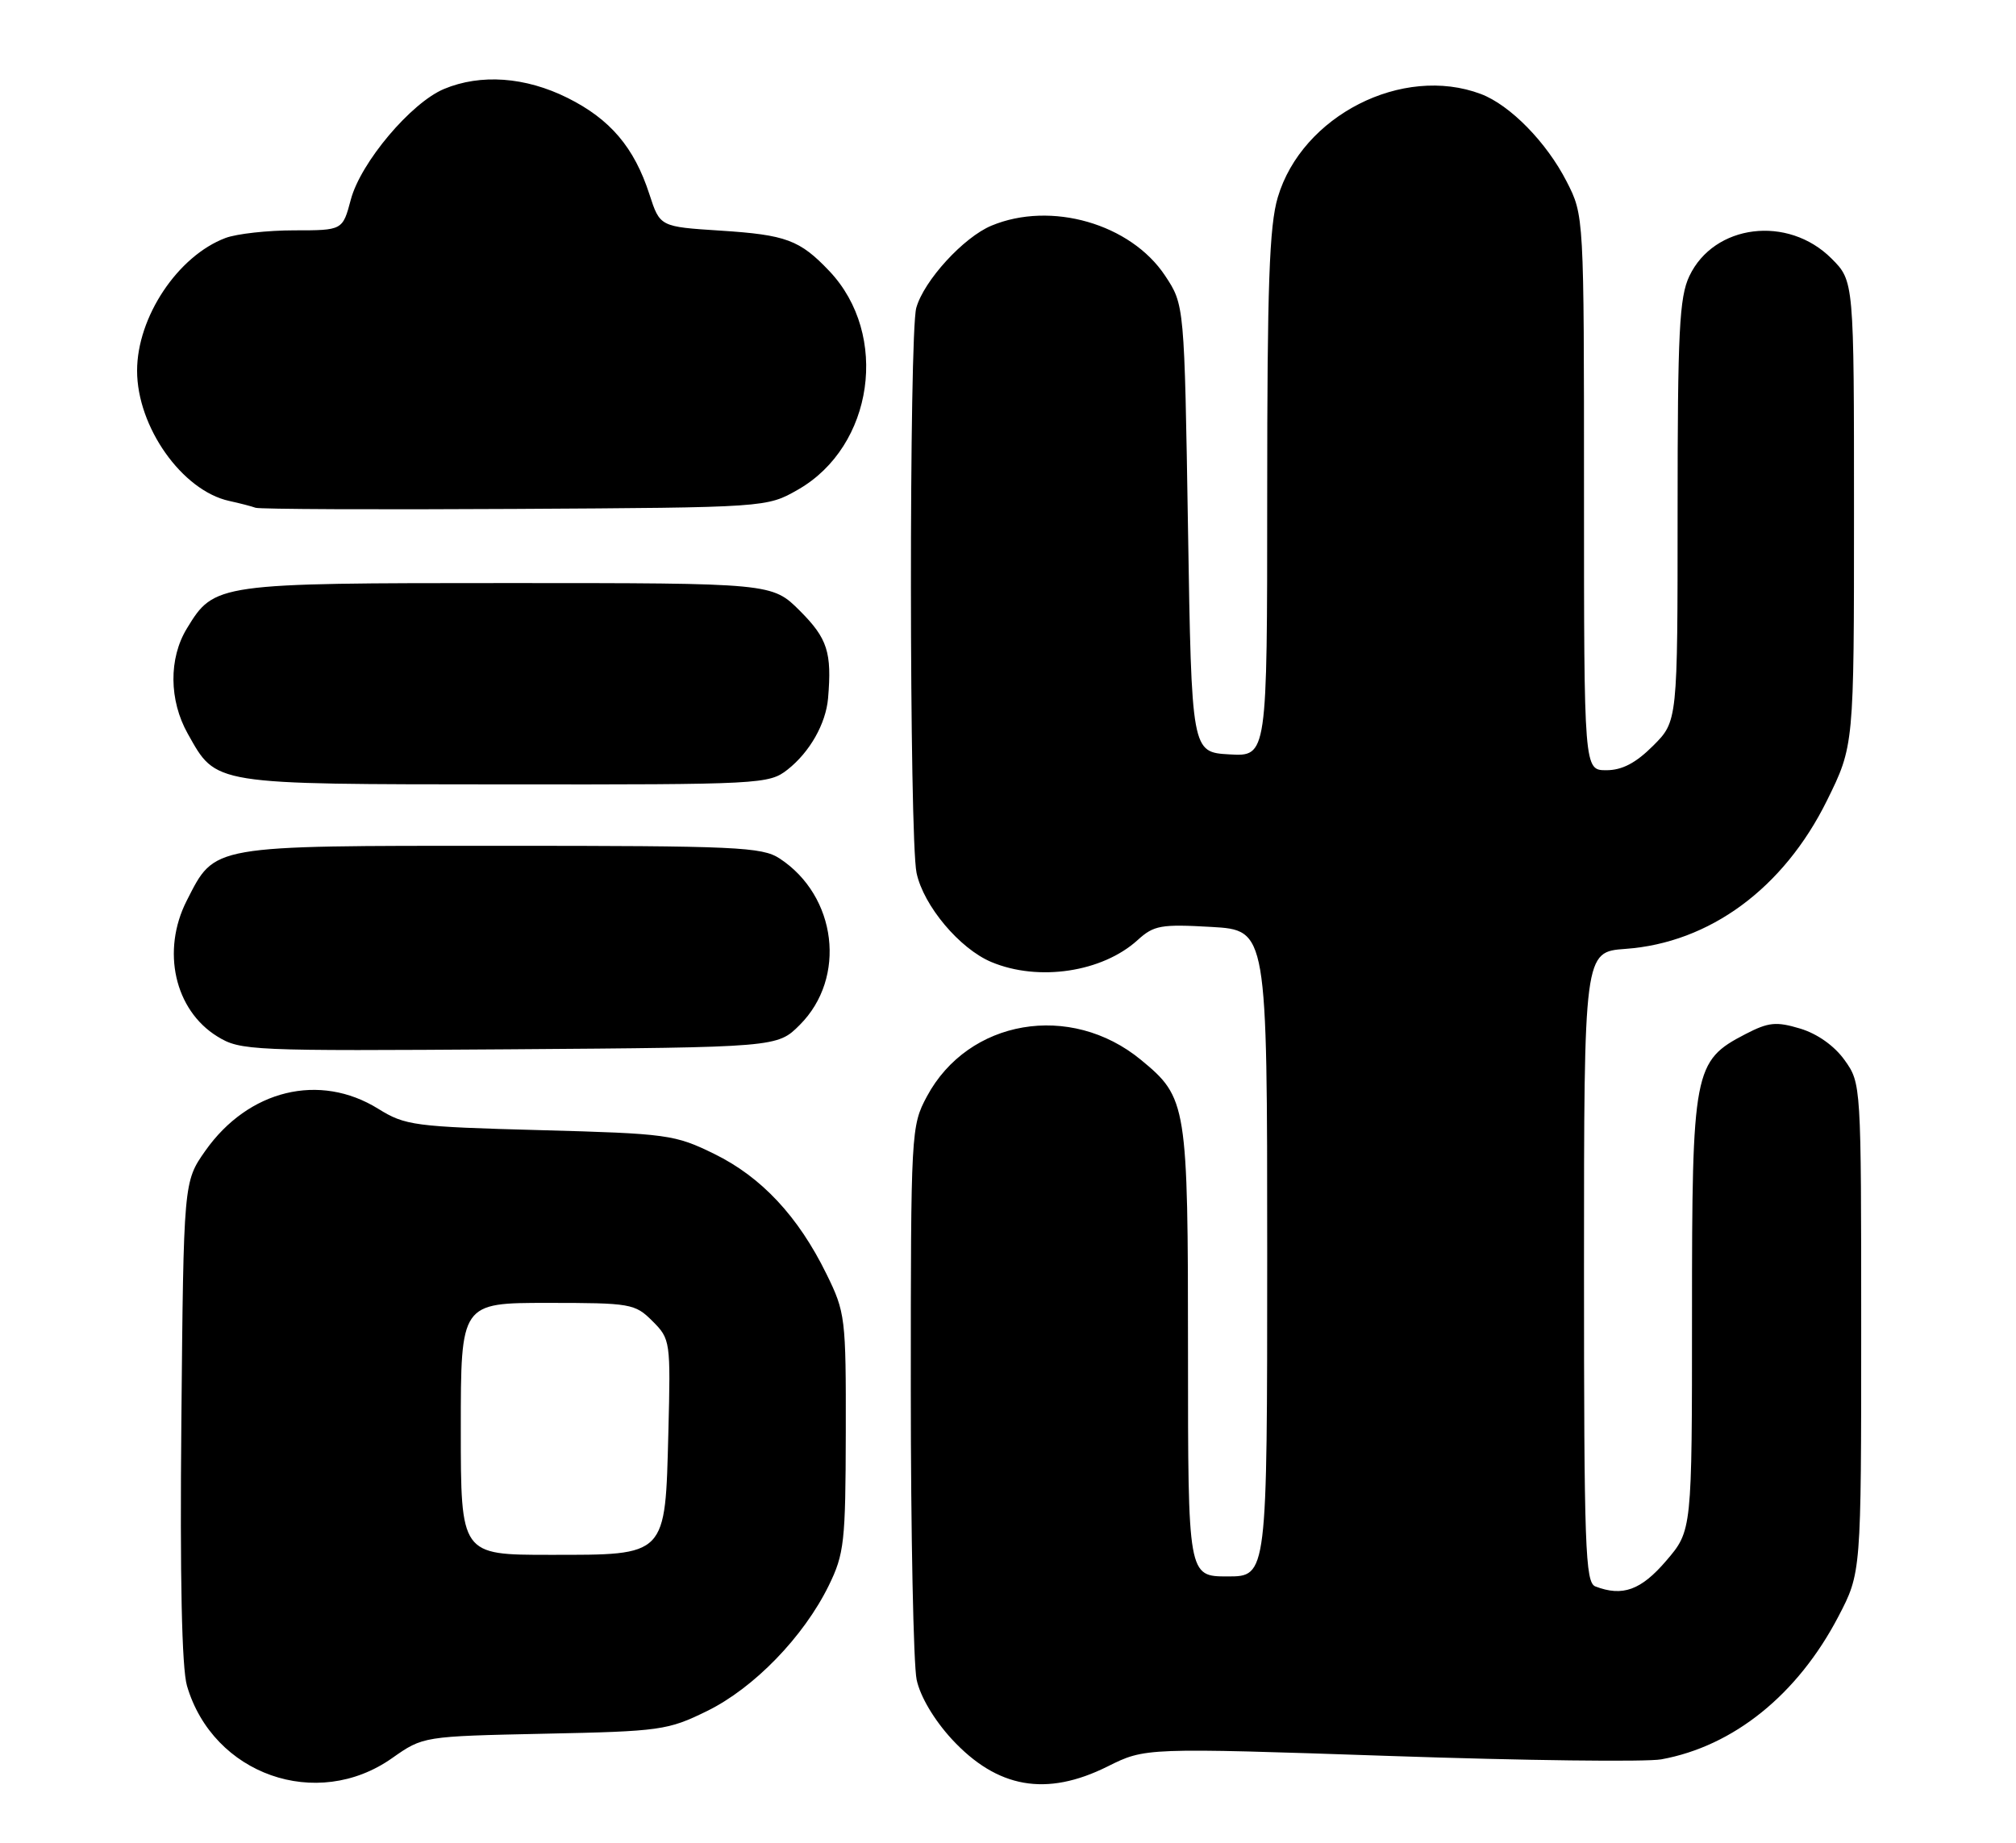 <?xml version="1.0" encoding="UTF-8" standalone="no"?>
<!DOCTYPE svg PUBLIC "-//W3C//DTD SVG 1.1//EN" "http://www.w3.org/Graphics/SVG/1.1/DTD/svg11.dtd" >
<svg xmlns="http://www.w3.org/2000/svg" xmlns:xlink="http://www.w3.org/1999/xlink" version="1.1" viewBox="0 0 280 256">
 <g >
 <path fill="currentColor"
d=" M 54.46 244.24 C 58.77 241.21 58.77 241.21 75.63 240.85 C 91.73 240.52 92.76 240.37 98.20 237.70 C 104.71 234.51 111.61 227.39 115.10 220.28 C 117.26 215.86 117.44 214.25 117.47 199.00 C 117.50 183.04 117.41 182.32 114.78 176.97 C 110.86 168.98 105.76 163.52 99.22 160.31 C 93.73 157.62 92.75 157.48 75.00 157.00 C 57.53 156.53 56.28 156.36 52.54 154.04 C 44.39 148.97 34.49 151.39 28.51 159.88 C 25.50 164.17 25.50 164.17 25.19 197.33 C 24.98 219.19 25.25 231.76 25.97 234.20 C 29.59 246.54 44.00 251.62 54.46 244.24 Z  M 153.83 245.40 C 159.06 242.79 159.06 242.79 193.02 243.94 C 211.70 244.58 228.67 244.79 230.74 244.41 C 240.78 242.58 249.65 235.43 255.32 224.59 C 258.50 218.50 258.50 218.50 258.50 184.50 C 258.50 150.62 258.49 150.49 256.20 147.28 C 254.78 145.29 252.41 143.61 250.02 142.89 C 246.68 141.89 245.63 142.00 242.42 143.66 C 235.23 147.39 235.00 148.62 235.00 182.55 C 235.00 212.64 235.00 212.64 231.42 216.82 C 227.92 220.91 225.36 221.84 221.58 220.39 C 220.17 219.85 220.00 215.01 220.00 176.01 C 220.00 132.24 220.00 132.24 225.76 131.82 C 237.44 130.98 247.71 123.42 253.73 111.24 C 257.50 103.61 257.50 103.61 257.50 71.32 C 257.50 39.04 257.50 39.04 254.37 35.91 C 248.32 29.86 238.06 31.13 234.63 38.36 C 233.24 41.30 233.00 46.05 233.00 71.00 C 233.00 100.20 233.00 100.20 229.60 103.60 C 227.20 106.00 225.29 107.00 223.10 107.00 C 220.00 107.00 220.00 107.00 220.00 68.47 C 220.00 29.93 220.00 29.93 217.59 25.22 C 214.80 19.76 209.73 14.59 205.68 13.06 C 194.80 8.96 180.84 16.06 177.47 27.41 C 176.29 31.37 176.00 39.65 176.00 68.73 C 176.00 105.10 176.00 105.10 170.75 104.80 C 165.50 104.50 165.50 104.50 165.00 73.42 C 164.50 42.35 164.50 42.35 161.82 38.30 C 157.04 31.09 145.97 27.90 137.70 31.35 C 133.82 32.97 128.32 38.99 127.26 42.77 C 126.25 46.40 126.28 116.45 127.30 121.27 C 128.27 125.83 133.28 131.80 137.70 133.65 C 144.25 136.39 153.10 135.05 158.00 130.60 C 160.26 128.54 161.24 128.37 168.25 128.77 C 176.00 129.22 176.00 129.22 176.00 174.11 C 176.00 219.00 176.00 219.00 170.50 219.00 C 165.00 219.00 165.00 219.00 165.00 187.97 C 165.00 153.37 164.86 152.50 158.47 147.24 C 148.68 139.17 134.47 141.60 128.73 152.33 C 126.54 156.42 126.50 157.17 126.50 193.00 C 126.50 213.07 126.87 231.23 127.31 233.34 C 127.80 235.67 129.73 238.92 132.19 241.60 C 138.51 248.44 145.32 249.64 153.83 245.40 Z  M 111.08 142.38 C 117.62 135.84 116.24 124.48 108.28 119.26 C 105.83 117.66 102.30 117.50 69.54 117.50 C 29.00 117.50 29.91 117.34 25.94 125.11 C 22.39 132.08 24.25 140.33 30.19 143.99 C 33.39 145.96 34.77 146.02 70.73 145.77 C 107.96 145.50 107.96 145.50 111.08 142.38 Z  M 109.39 106.91 C 112.47 104.48 114.70 100.55 115.01 97.00 C 115.55 90.63 114.93 88.70 111.12 84.88 C 107.24 81.00 107.24 81.00 70.57 81.00 C 30.07 81.00 29.77 81.04 25.96 87.30 C 23.42 91.46 23.47 97.29 26.08 101.93 C 30.10 109.08 29.24 108.94 70.12 108.97 C 105.75 109.00 106.80 108.94 109.39 106.91 Z  M 110.85 68.01 C 121.34 62.00 123.56 46.50 115.19 37.66 C 111.08 33.33 109.19 32.63 100.08 32.04 C 91.66 31.50 91.66 31.50 90.20 27.00 C 88.09 20.48 84.76 16.56 78.83 13.60 C 72.97 10.68 66.77 10.23 61.67 12.36 C 57.09 14.28 50.11 22.55 48.73 27.71 C 47.59 32.00 47.59 32.00 40.86 32.00 C 37.16 32.00 32.86 32.48 31.32 33.06 C 24.69 35.56 19.04 44.05 19.04 51.50 C 19.04 59.31 25.29 68.15 31.83 69.59 C 33.30 69.91 34.95 70.34 35.50 70.54 C 36.05 70.74 52.25 70.81 71.50 70.70 C 106.50 70.50 106.50 70.50 110.85 68.01 Z  M 64.00 198.50 C 64.00 181.00 64.00 181.00 76.05 181.00 C 87.60 181.00 88.19 181.10 90.62 183.53 C 93.11 186.02 93.15 186.30 92.83 198.93 C 92.38 216.33 92.70 216.00 76.35 216.00 C 64.00 216.00 64.00 216.00 64.00 198.50 Z "/>
</g>
</svg>